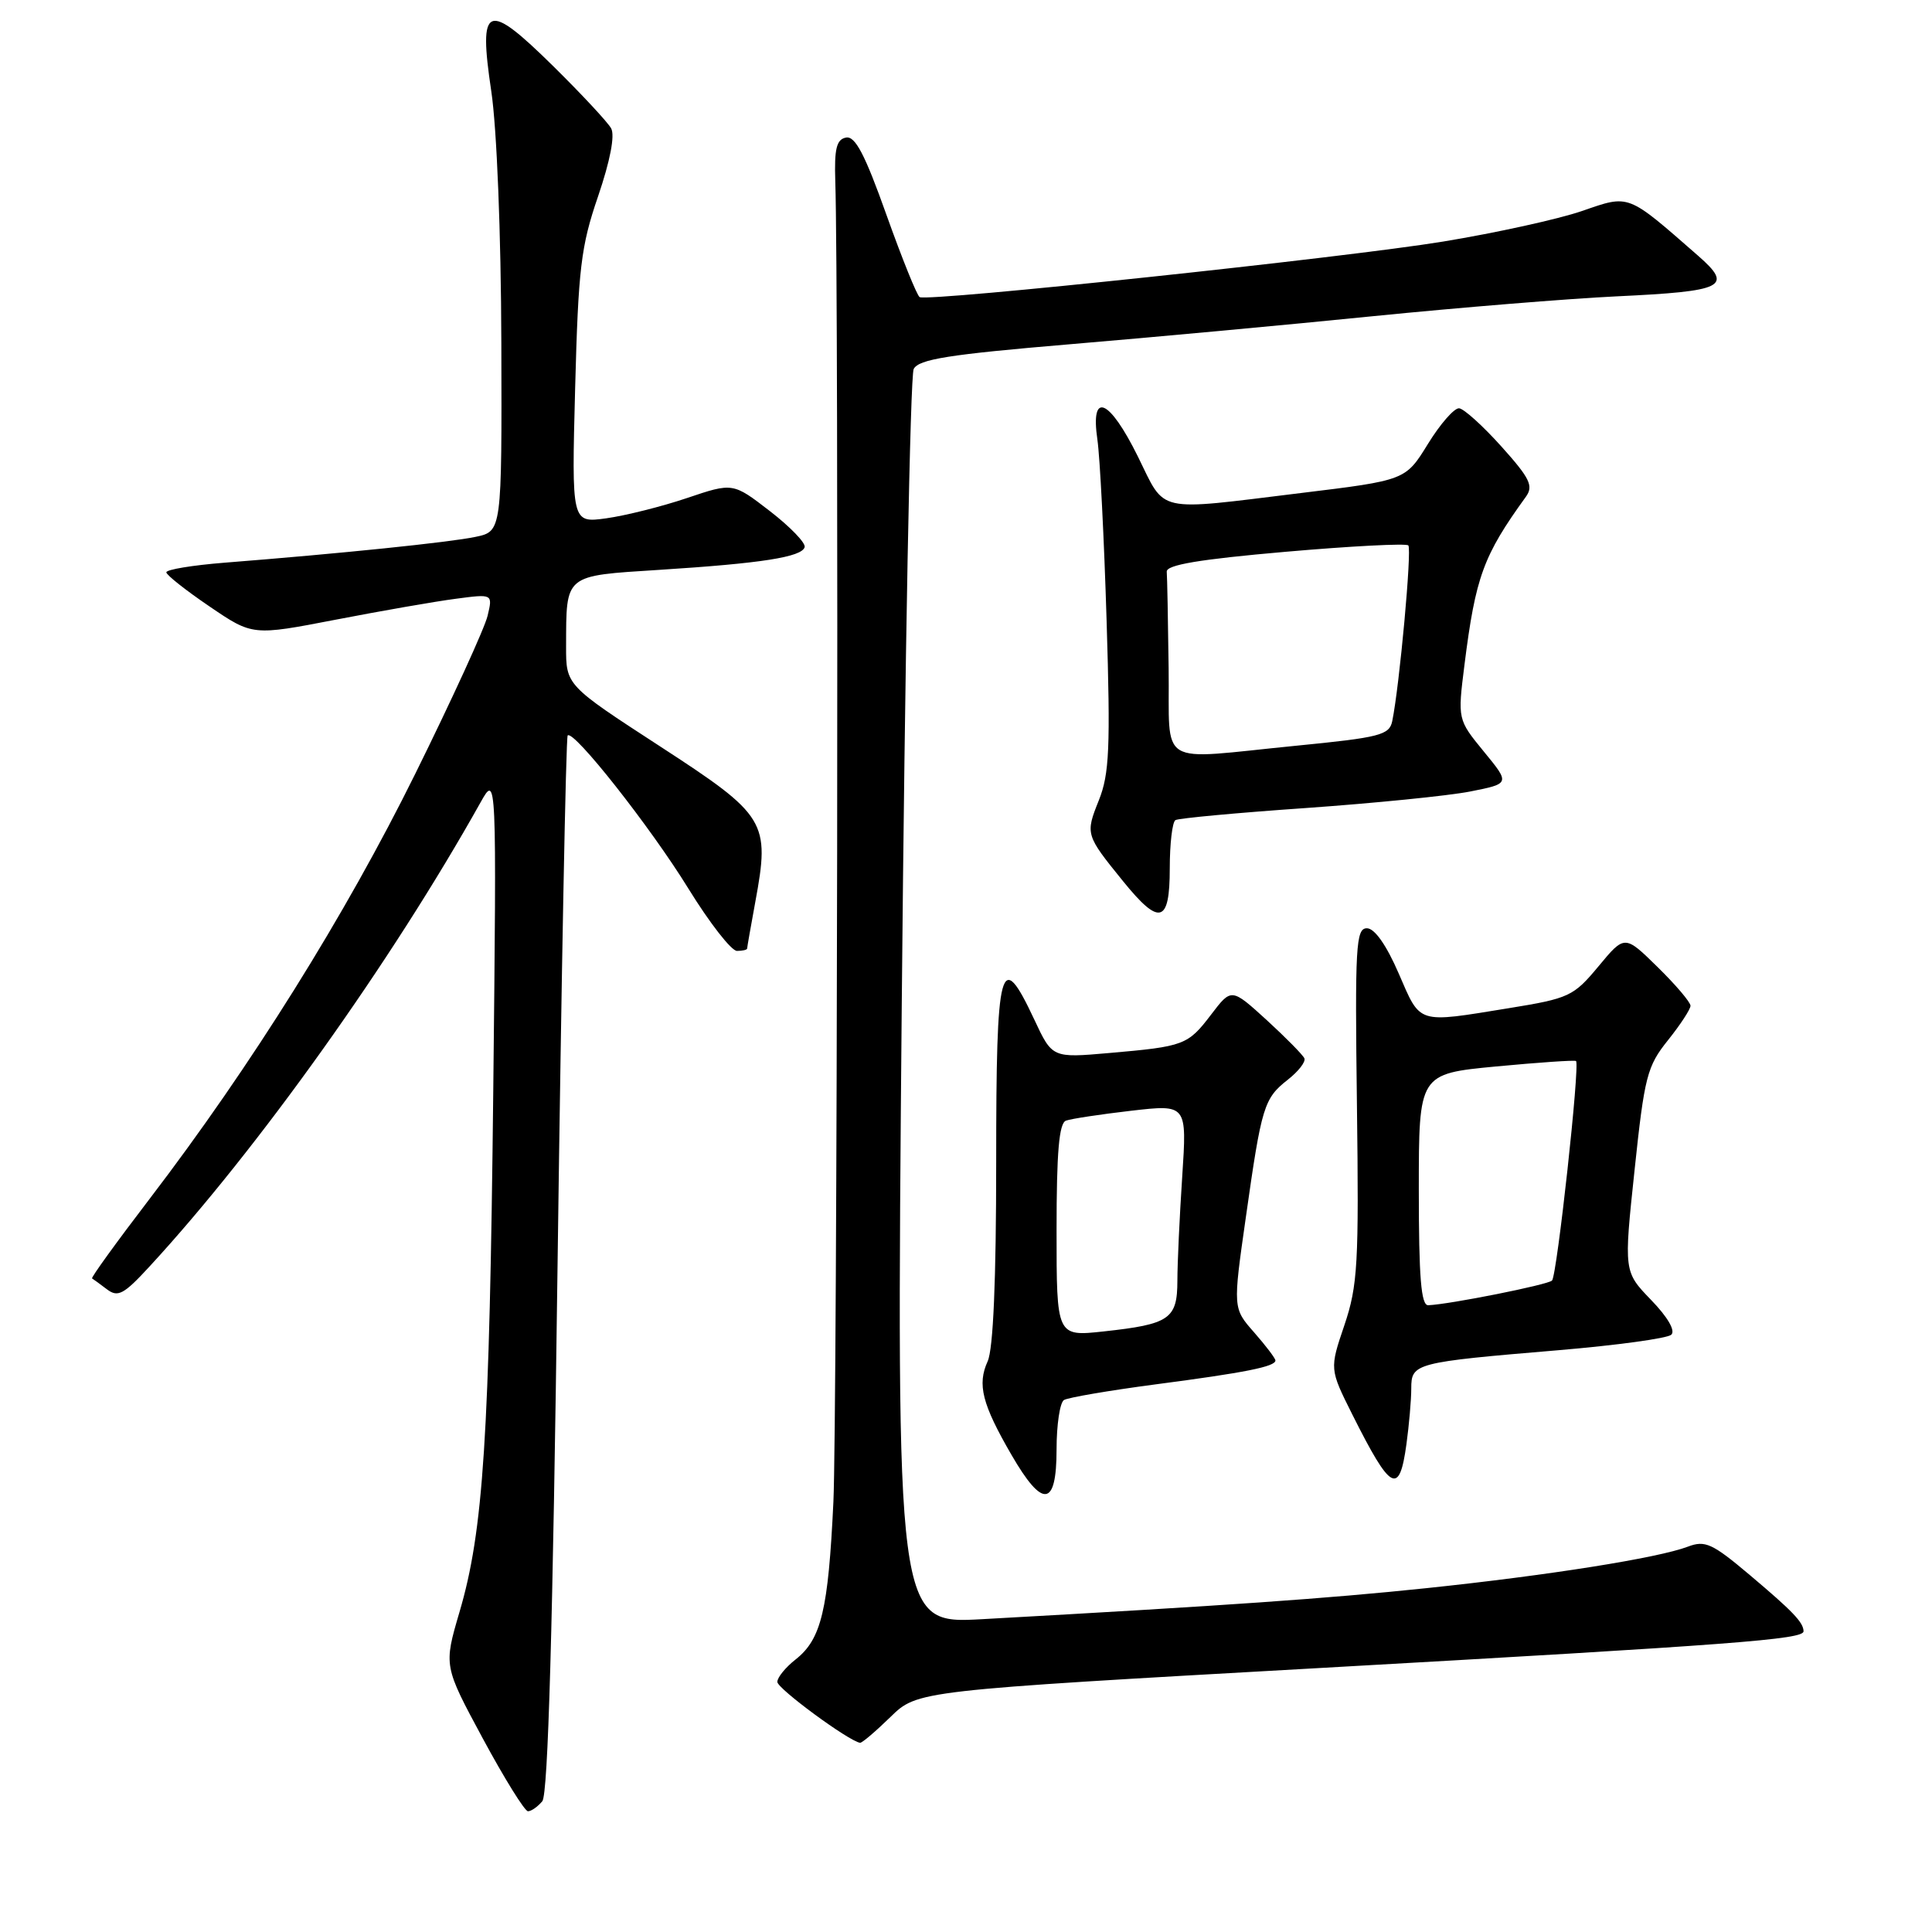 <?xml version="1.0" encoding="UTF-8" standalone="no"?>
<!DOCTYPE svg PUBLIC "-//W3C//DTD SVG 1.1//EN" "http://www.w3.org/Graphics/SVG/1.1/DTD/svg11.dtd" >
<svg xmlns="http://www.w3.org/2000/svg" xmlns:xlink="http://www.w3.org/1999/xlink" version="1.1" viewBox="0 0 256 256">
 <g >
 <path fill="currentColor"
d=" M 71.86 238.67 C 72.62 237.75 73.25 215.71 73.88 167.60 C 74.39 129.24 74.99 97.68 75.22 97.45 C 76.00 96.66 86.19 109.58 91.22 117.75 C 94.02 122.29 96.91 126.00 97.65 126.00 C 98.39 126.00 99.00 125.86 99.00 125.68 C 99.00 125.51 99.49 122.74 100.08 119.52 C 102.05 108.85 101.57 108.07 87.45 98.89 C 75.00 90.80 75.00 90.80 75.01 85.65 C 75.04 76.04 74.69 76.32 87.34 75.51 C 100.91 74.65 106.24 73.81 106.62 72.50 C 106.78 71.95 104.70 69.80 102.01 67.72 C 97.11 63.94 97.11 63.94 91.01 66.00 C 87.66 67.13 82.85 68.33 80.33 68.68 C 75.74 69.31 75.74 69.31 76.21 51.40 C 76.63 35.54 76.97 32.65 79.25 26.01 C 80.85 21.31 81.50 17.95 80.98 17.01 C 80.52 16.18 77.07 12.48 73.32 8.78 C 64.47 0.06 63.37 0.51 65.10 12.11 C 65.83 16.99 66.39 30.94 66.43 45.45 C 66.50 70.41 66.50 70.41 63.00 71.14 C 59.58 71.86 45.23 73.34 29.75 74.56 C 25.49 74.90 22.02 75.47 22.04 75.84 C 22.06 76.20 24.64 78.24 27.78 80.37 C 33.47 84.24 33.47 84.24 44.49 82.11 C 50.54 80.94 57.70 79.69 60.40 79.34 C 65.30 78.69 65.30 78.69 64.61 81.59 C 64.24 83.19 59.93 92.60 55.04 102.50 C 45.76 121.28 33.28 141.25 19.82 158.86 C 15.46 164.56 12.03 169.30 12.20 169.40 C 12.36 169.49 13.25 170.14 14.17 170.84 C 15.62 171.94 16.40 171.53 19.82 167.81 C 34.15 152.27 51.89 127.38 63.66 106.35 C 65.81 102.50 65.81 102.50 65.36 144.50 C 64.86 190.42 64.06 202.85 60.88 213.62 C 58.79 220.74 58.79 220.74 63.98 230.37 C 66.84 235.67 69.53 240.00 69.96 240.00 C 70.40 240.00 71.25 239.40 71.86 238.67 Z  M 117.99 227.51 C 121.56 224.02 121.56 224.02 174.53 221.04 C 229.90 217.92 239.01 217.23 238.98 216.15 C 238.96 214.97 237.56 213.51 231.87 208.71 C 226.88 204.50 225.94 204.07 223.65 204.94 C 219.71 206.44 205.14 208.75 189.00 210.44 C 175.81 211.82 162.70 212.74 130.13 214.55 C 118.76 215.18 118.76 215.18 119.49 132.84 C 119.90 87.55 120.61 49.78 121.07 48.89 C 121.75 47.60 125.70 46.97 141.71 45.62 C 152.59 44.71 170.72 43.03 182.00 41.89 C 193.28 40.76 207.75 39.58 214.17 39.27 C 228.52 38.59 229.71 38.00 225.00 33.88 C 215.53 25.60 215.97 25.77 209.62 27.96 C 206.49 29.04 198.20 30.86 191.21 32.01 C 178.23 34.14 123.02 40.00 121.86 39.37 C 121.51 39.18 119.53 34.27 117.46 28.47 C 114.61 20.46 113.32 17.99 112.10 18.23 C 110.84 18.47 110.54 19.70 110.68 24.02 C 111.16 38.65 110.94 188.08 110.43 199.00 C 109.75 213.34 108.83 217.20 105.43 219.88 C 104.09 220.93 103.00 222.27 103.00 222.86 C 103.00 223.75 112.42 230.68 113.96 230.93 C 114.21 230.97 116.02 229.43 117.99 227.51 Z  M 140.00 192.06 C 140.00 188.79 140.44 185.85 140.98 185.51 C 141.52 185.18 146.97 184.25 153.09 183.44 C 165.02 181.88 169.00 181.08 169.00 180.27 C 169.00 179.99 167.73 178.32 166.18 176.55 C 163.36 173.35 163.36 173.35 165.08 161.30 C 167.17 146.56 167.47 145.56 170.65 143.06 C 172.05 141.96 173.03 140.70 172.84 140.24 C 172.65 139.79 170.40 137.51 167.84 135.16 C 163.17 130.91 163.17 130.91 160.50 134.41 C 157.39 138.49 156.94 138.66 146.97 139.53 C 139.43 140.19 139.43 140.19 137.05 135.10 C 132.55 125.50 132.00 127.57 132.00 153.95 C 132.00 169.59 131.61 178.76 130.87 180.38 C 129.47 183.45 130.13 186.05 134.01 192.75 C 138.16 199.93 140.00 199.72 140.00 192.06 Z  M 186.36 191.36 C 186.71 188.81 187.00 185.49 187.00 183.98 C 187.00 180.63 187.44 180.51 206.50 178.91 C 214.20 178.26 220.93 177.34 221.45 176.86 C 222.03 176.34 220.99 174.53 218.78 172.25 C 215.16 168.50 215.16 168.50 216.59 155.03 C 217.90 142.62 218.25 141.28 221.01 137.84 C 222.65 135.79 224.00 133.73 224.00 133.27 C 224.00 132.80 222.04 130.49 219.64 128.14 C 215.28 123.86 215.28 123.86 211.81 128.04 C 208.50 132.02 207.93 132.29 199.92 133.59 C 187.66 135.58 188.28 135.78 185.34 129.00 C 183.70 125.21 182.14 123.00 181.12 123.00 C 179.66 123.00 179.53 125.37 179.80 146.38 C 180.07 167.47 179.91 170.34 178.14 175.59 C 176.17 181.40 176.17 181.40 179.20 187.45 C 184.30 197.62 185.42 198.23 186.36 191.36 Z  M 155.00 115.06 C 155.00 111.79 155.34 108.92 155.75 108.67 C 156.16 108.42 163.93 107.70 173.00 107.07 C 182.07 106.43 191.89 105.45 194.80 104.88 C 200.10 103.83 200.10 103.83 196.62 99.59 C 193.14 95.34 193.14 95.34 194.05 88.09 C 195.52 76.42 196.54 73.63 202.19 65.82 C 203.22 64.39 202.72 63.37 198.95 59.17 C 196.50 56.44 193.98 54.16 193.34 54.10 C 192.70 54.05 190.84 56.17 189.21 58.82 C 186.24 63.64 186.24 63.64 172.37 65.33 C 152.90 67.71 154.51 68.07 150.78 60.50 C 146.98 52.81 144.46 51.75 145.41 58.25 C 145.75 60.59 146.30 71.38 146.63 82.23 C 147.15 99.12 147.00 102.55 145.60 106.05 C 143.81 110.53 143.83 110.62 148.80 116.75 C 153.65 122.74 155.00 122.37 155.00 115.06 Z  M 140.00 163.02 C 140.00 152.66 140.33 148.82 141.25 148.49 C 141.94 148.24 145.83 147.65 149.89 147.18 C 157.28 146.33 157.28 146.33 156.65 155.91 C 156.30 161.19 156.01 167.40 156.01 169.71 C 156.00 174.77 154.99 175.47 146.25 176.42 C 140.00 177.10 140.00 177.10 140.00 163.02 Z  M 188.00 157.64 C 188.00 142.29 188.00 142.29 198.25 141.31 C 203.89 140.78 208.65 140.45 208.83 140.59 C 209.38 140.99 206.31 169.02 205.65 169.68 C 205.09 170.24 192.12 172.83 189.25 172.95 C 188.30 172.99 188.00 169.29 188.00 157.64 Z  M 154.85 88.50 C 154.77 82.17 154.66 76.44 154.60 75.75 C 154.53 74.85 158.94 74.11 170.29 73.12 C 178.97 72.36 186.32 71.98 186.61 72.27 C 187.10 72.76 185.44 90.89 184.48 95.55 C 184.10 97.40 182.85 97.72 171.78 98.81 C 152.96 100.66 155.03 101.92 154.85 88.50 Z "/>
</g>
</svg>